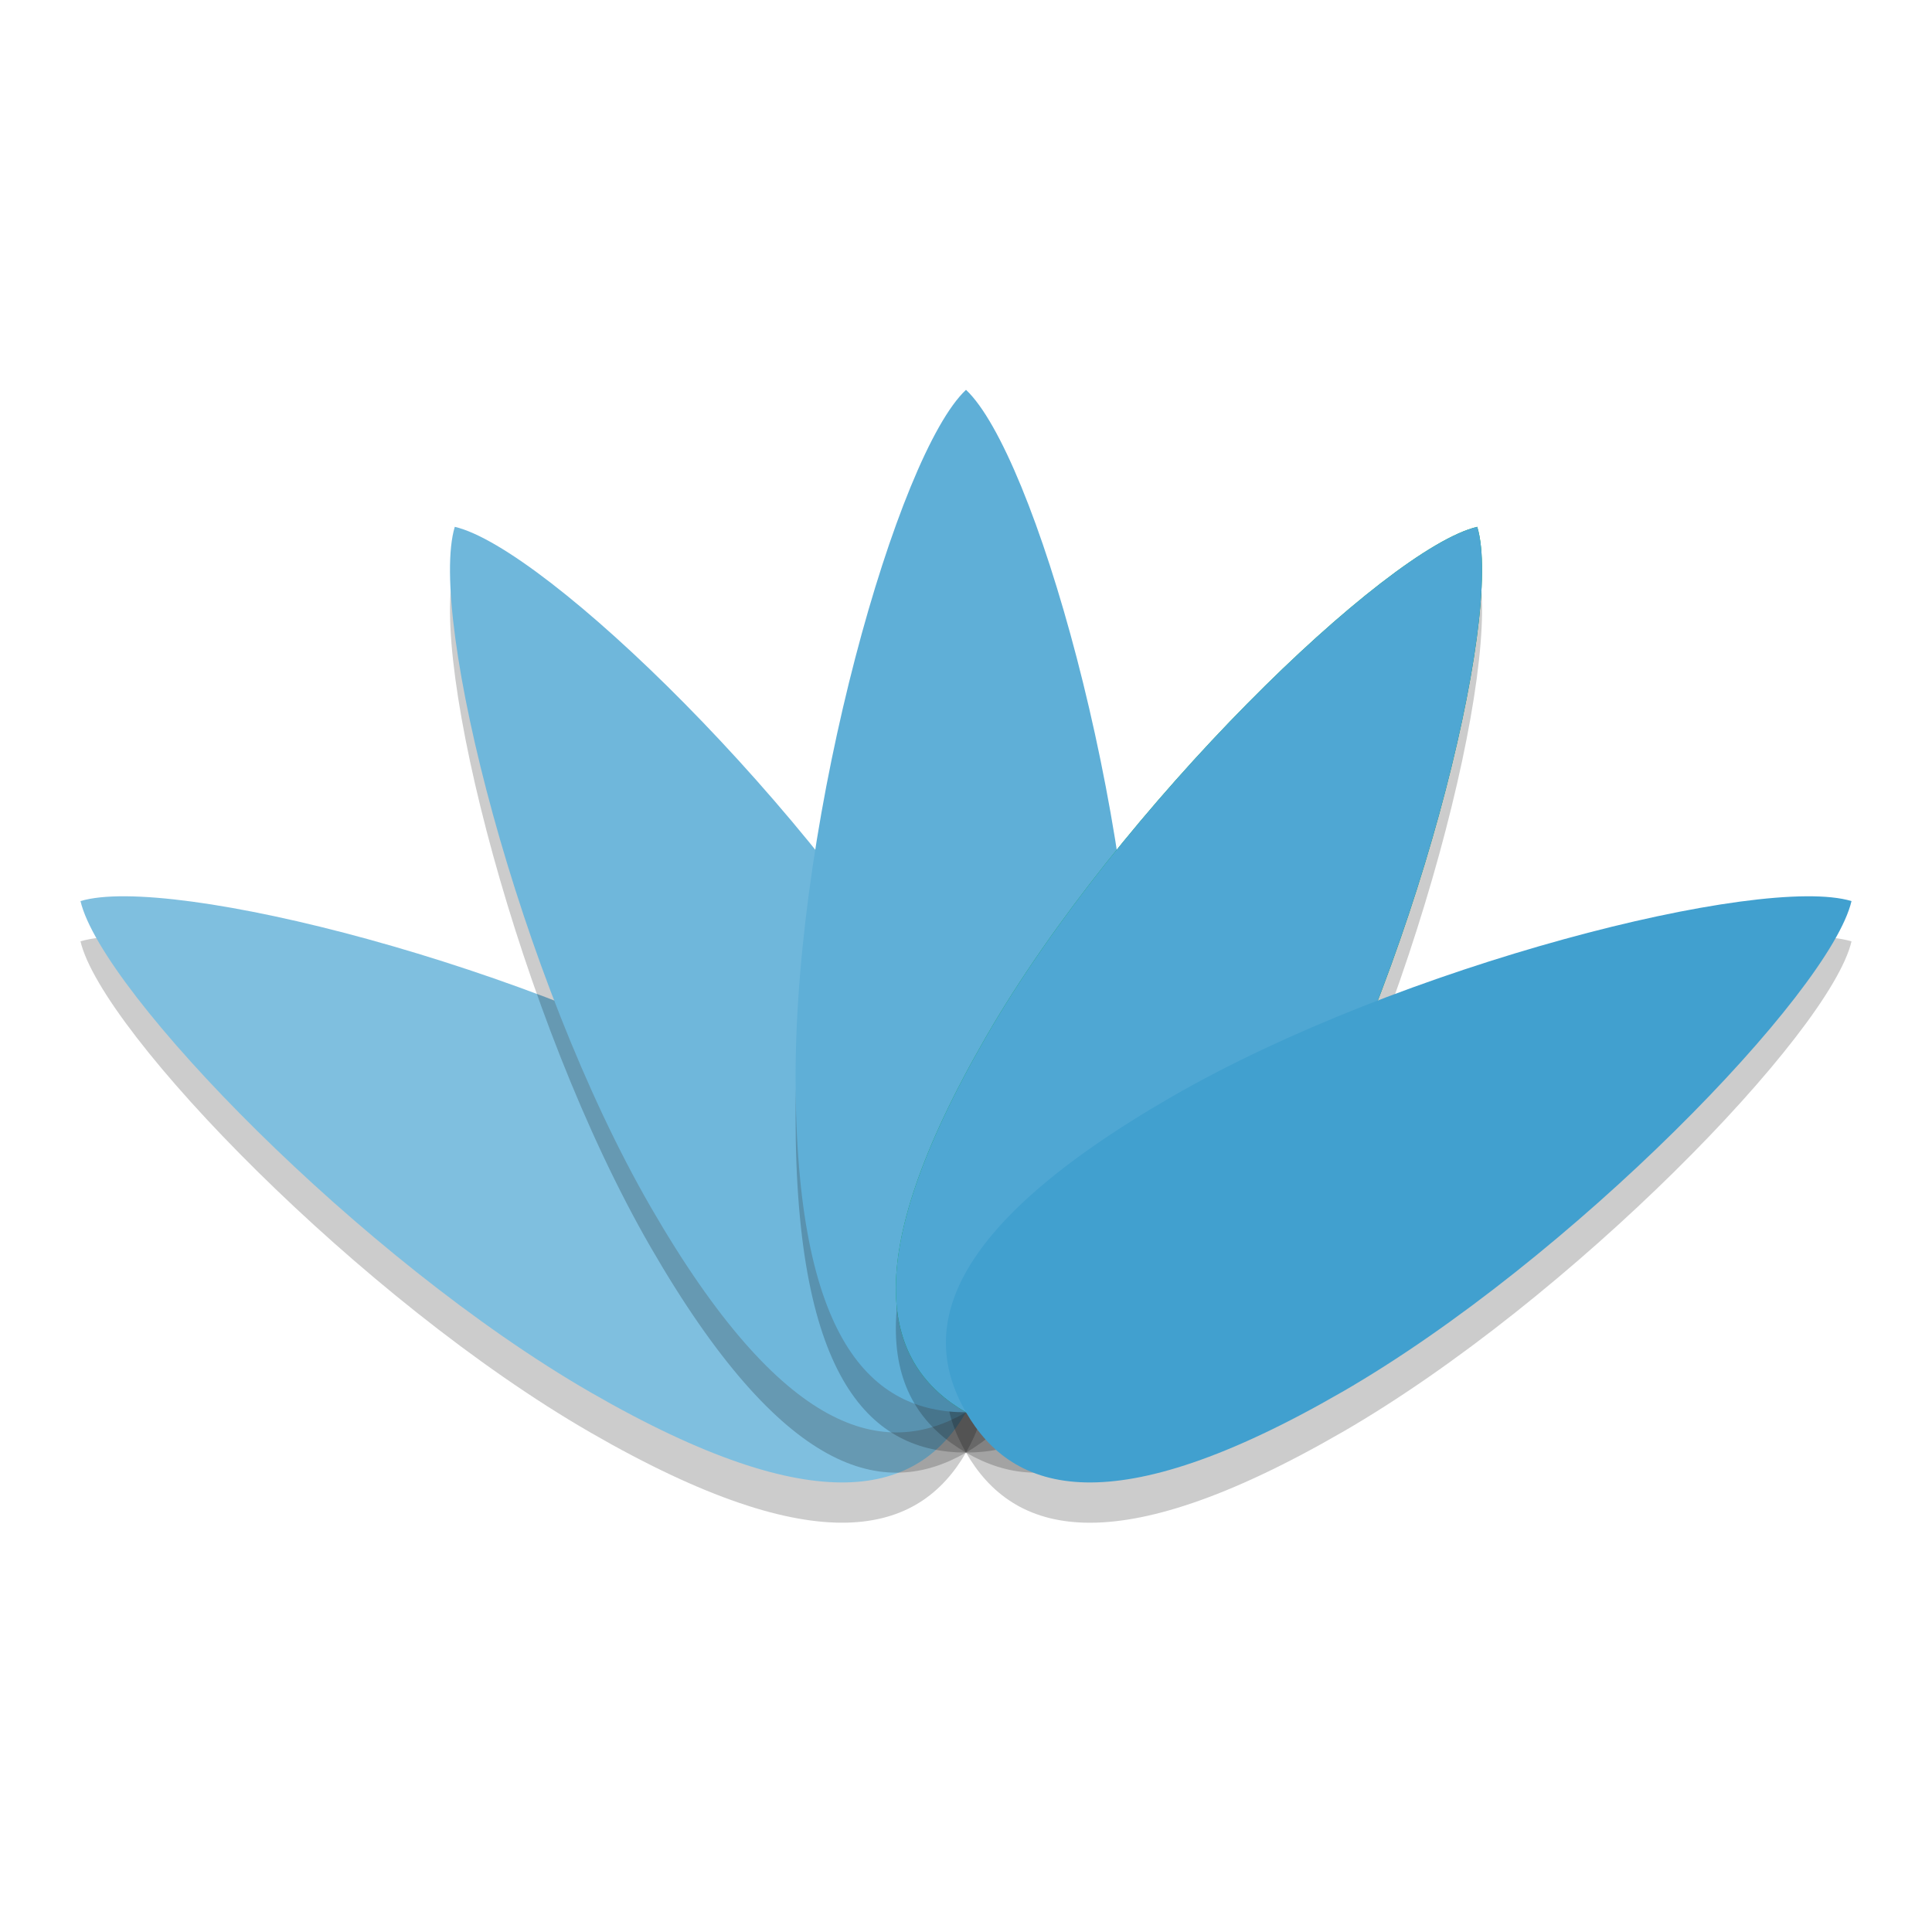 <?xml version="1.0" encoding="UTF-8" standalone="no"?>
<svg
   xmlns:dc="http://purl.org/dc/elements/1.1/"
   xmlns:cc="http://creativecommons.org/ns#"
   xmlns:rdf="http://www.w3.org/1999/02/22-rdf-syntax-ns#"
   xmlns:svg="http://www.w3.org/2000/svg"
   xmlns="http://www.w3.org/2000/svg"
   xmlns:sodipodi="http://sodipodi.sourceforge.net/DTD/sodipodi-0.dtd"
   xmlns:inkscape="http://www.inkscape.org/namespaces/inkscape"
   width="48"
   height="48"
   version="1.1"
   id="svg24"
   sodipodi:docname="agave.svg"
   inkscape:version="0.92.5 (2060ec1f9f, 2020-04-08)">
  <defs
     id="defs28" />
  <sodipodi:namedview
     pagecolor="#ffffff"
     bordercolor="#5cadd6"
     borderopacity="1"
     objecttolerance="10"
     gridtolerance="10"
     guidetolerance="10"
     inkscape:pageopacity="0"
     inkscape:pageshadow="2"
     inkscape:window-width="783"
     inkscape:window-height="480"
     id="namedview26"
     showgrid="false"
     inkscape:zoom="4.9166667"
     inkscape:cx="24"
     inkscape:cy="24"
     inkscape:window-x="0"
     inkscape:window-y="28"
     inkscape:window-maximized="0"
     inkscape:current-layer="svg24" />
  <path
     opacity=".2"
     d="m18.898 28.254c5.696 3.288 6.271 5.809 5.102 7.834s-3.64 2.787-9.336-0.501c-5.695-3.288-12.136-9.939-12.664-12.2 2.222-0.673 11.203 1.579 16.898 4.867z"
     id="path2" />
  <path
     fill="#ffffff"
     d="m18.898 27.254c5.696 3.288 6.271 5.809 5.102 7.834s-3.64 2.787-9.336-0.501c-5.695-3.288-12.136-9.94-12.664-12.2 2.222-0.673 11.203 1.579 16.898 4.867z"
     id="path4"
     style="fill:#7fbfdf;fill-opacity:1" />
  <path
     opacity=".2"
     d="m23.499 26.753c3.288 5.696 2.526 8.167 0.501 9.336s-4.546 0.594-7.834-5.102c-3.288-5.695-5.54-14.676-4.867-16.898 2.26 0.528 8.912 6.969 12.201 12.664z"
     id="path6" />
  <path
     fill="#fafdfe"
     d="m23.499 25.753c3.288 5.696 2.526 8.167 0.501 9.336s-4.546 0.594-7.834-5.102c-3.288-5.695-5.54-14.676-4.867-16.898 2.26 0.528 8.912 6.969 12.201 12.664z"
     id="path8"
     style="fill:#6fb7db;fill-opacity:1" />
  <path
     opacity=".2"
     d="m33.336 35.588c-5.696 3.288-8.167 2.526-9.336 0.501s-0.594-4.546 5.102-7.834c5.696-3.288 14.676-5.54 16.898-4.867-0.528 2.26-6.969 8.912-12.664 12.201z"
     id="path10" />
  <path
     opacity=".2"
     d="m28.234 27.753c0 6.577-1.896 8.335-4.234 8.335s-4.234-1.759-4.234-8.335 2.54-15.48 4.234-17.068c1.694 1.588 4.234 10.491 4.234 17.068z"
     id="path12" />
  <path
     fill="#b5daed"
     d="m28.234 26.753c0 6.577-1.896 8.335-4.234 8.335s-4.234-1.759-4.234-8.335 2.54-15.48 4.234-17.068c1.694 1.588 4.234 10.491 4.234 17.068z"
     id="path14"
     style="fill:#5fafd7;fill-opacity:1" />
  <path
     fill="#0a4"
     d="m31.834 29.987c-3.288 5.696-5.809 6.271-7.834 5.102-2.025-1.169-2.787-3.64 0.501-9.336 3.288-5.695 9.94-12.136 12.201-12.664 0.673 2.222-1.579 11.203-4.867 16.898z"
     id="path16" />
  <path
     opacity=".2"
     d="m31.834 30.987c-3.288 5.696-5.809 6.271-7.834 5.102-2.025-1.169-2.787-3.64 0.501-9.336 3.288-5.695 9.94-12.136 12.201-12.664 0.673 2.222-1.579 11.203-4.867 16.898z"
     id="path18" />
  <path
     fill="#0a4"
     d="m31.834 29.987c-3.288 5.696-5.809 6.271-7.834 5.102-2.025-1.169-2.787-3.64 0.501-9.336 3.288-5.695 9.94-12.136 12.201-12.664 0.673 2.222-1.579 11.203-4.867 16.898z"
     id="path20"
     style="fill:#4fa7d3;fill-opacity:1" />
  <path
     fill="#51a8d3"
     d="m33.336 34.587c-5.696 3.288-8.167 2.526-9.336 0.501s-0.594-4.546 5.102-7.834c5.696-3.288 14.676-5.54 16.898-4.867-0.528 2.26-6.969 8.912-12.664 12.201z"
     id="path22"
     style="fill:#41a0cf;fill-opacity:1" />
</svg>
